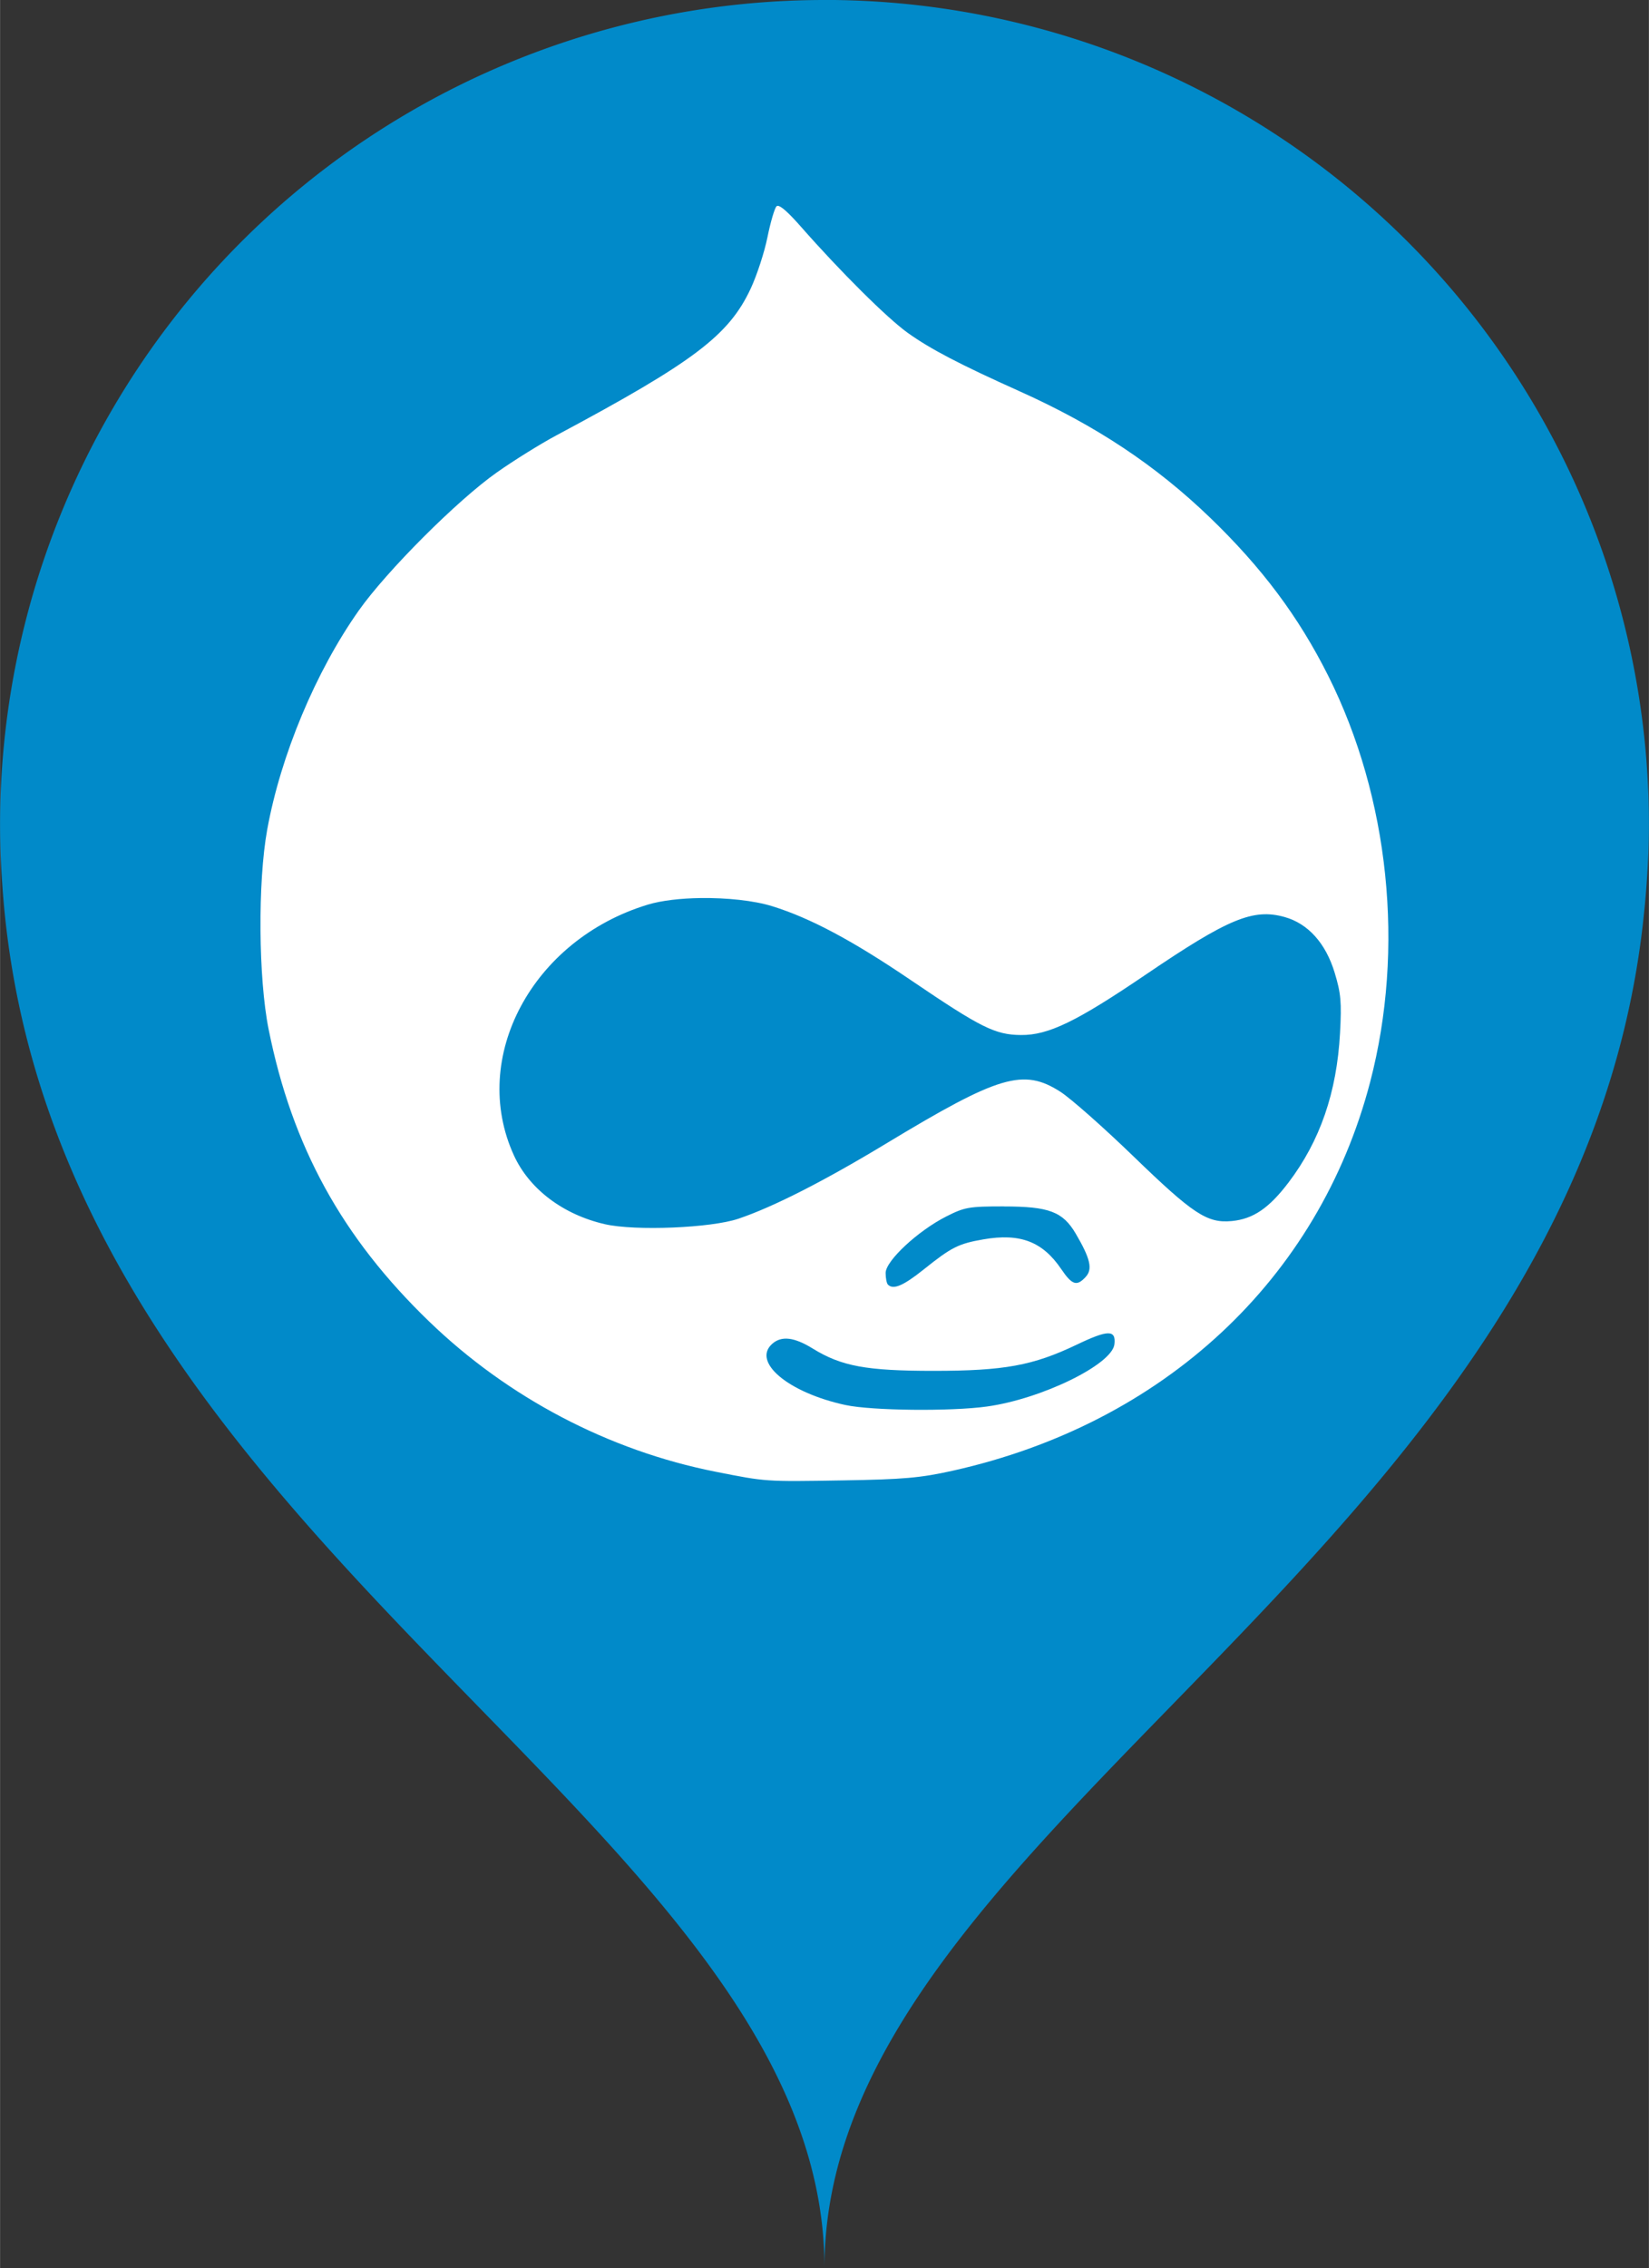 <?xml version="1.0" encoding="UTF-8" standalone="no"?>
<svg
   xmlns:dc="http://purl.org/dc/elements/1.1/"
   xmlns:cc="http://creativecommons.org/ns#"
   xmlns:rdf="http://www.w3.org/1999/02/22-rdf-syntax-ns#"
   xmlns:svg="http://www.w3.org/2000/svg"
   xmlns="http://www.w3.org/2000/svg"
   version="1.1"
   id="svg7476"
   viewBox="0 0 31.215 42.918"
   width="8.81mm"
   height="12.112mm">
  <rect x="0" y="0" width="31.215" height="42.918" fill="#333333" stroke="none"/>
  <defs
     id="defs7482" />
  <g
     id="g6965"
     transform="translate(-223.31,-280.96)">
    <path
       style="fill:#018ac9;fill-opacity:1;fill-rule:evenodd;stroke:none;stroke-width:1px;stroke-linecap:butt;stroke-linejoin:miter;stroke-opacity:1"
       d="m 238.917,280.96 a 15.607,15.607 0 0 0 -15.607,15.605 15.607,15.607 0 0 0 0.041,1.119 c 0.836,12.563 15.566,17.714 15.566,26.193 0,-8.363 14.326,-13.492 15.52,-25.686 a 15.607,15.607 0 0 0 0.012,-0.115 c 0.045,-0.493 0.076,-0.995 0.076,-1.512 a 15.607,15.607 0 0 0 -15.607,-15.605 z"
       id="path6145" />
    <path
       style="fill:#ffffff"
       d="m 238.031,284.856 c -0.01,1e-4 -0.016,0.003 -0.022,0.008 -0.036,0.036 -0.113,0.298 -0.171,0.583 -0.057,0.285 -0.201,0.725 -0.319,0.977 -0.414,0.884 -1.077,1.385 -3.669,2.77 -0.304,0.162 -0.814,0.479 -1.134,0.705 -0.747,0.525 -2.085,1.864 -2.615,2.614 -0.816,1.156 -1.479,2.742 -1.734,4.148 -0.18,0.991 -0.167,2.812 0.027,3.777 0.445,2.219 1.39,3.938 3.04,5.53 1.494,1.442 3.4,2.441 5.417,2.841 0.969,0.192 0.935,0.189 2.412,0.165 1.155,-0.019 1.47,-0.047 2.081,-0.183 3.993,-0.889 6.93,-3.622 7.904,-7.358 0.658,-2.521 0.362,-5.376 -0.794,-7.684 -0.561,-1.119 -1.253,-2.044 -2.237,-2.993 -1.029,-0.991 -2.159,-1.741 -3.598,-2.388 -1.145,-0.514 -1.694,-0.801 -2.124,-1.108 -0.389,-0.278 -1.273,-1.156 -2.022,-2.008 -0.235,-0.267 -0.38,-0.398 -0.443,-0.397 z m -1.455,13.098 c 0.488,-0.006 1.004,0.046 1.357,0.156 0.719,0.224 1.518,0.65 2.62,1.398 1.325,0.899 1.595,1.034 2.083,1.038 0.519,0.005 1.052,-0.253 2.366,-1.145 1.563,-1.061 2.031,-1.254 2.626,-1.088 0.444,0.124 0.779,0.496 0.948,1.055 0.118,0.389 0.133,0.555 0.101,1.142 -0.061,1.123 -0.378,2.04 -0.975,2.827 -0.369,0.486 -0.669,0.69 -1.071,0.729 -0.469,0.045 -0.73,-0.126 -1.875,-1.234 -0.561,-0.542 -1.179,-1.088 -1.374,-1.213 -0.699,-0.447 -1.161,-0.31 -3.281,0.971 -1.187,0.718 -2.149,1.208 -2.812,1.432 -0.519,0.176 -1.956,0.235 -2.528,0.104 -0.791,-0.181 -1.431,-0.664 -1.723,-1.302 -0.847,-1.85 0.347,-4.083 2.537,-4.746 0.259,-0.078 0.622,-0.119 1.002,-0.124 z m 5.735,5.836 c 0.858,0 1.118,0.099 1.363,0.515 0.276,0.471 0.323,0.67 0.19,0.816 -0.168,0.186 -0.259,0.158 -0.463,-0.143 -0.355,-0.524 -0.779,-0.686 -1.476,-0.565 -0.473,0.082 -0.603,0.148 -1.129,0.569 -0.388,0.31 -0.576,0.39 -0.678,0.287 -0.024,-0.024 -0.043,-0.123 -0.043,-0.221 0,-0.228 0.611,-0.797 1.149,-1.069 0.346,-0.175 0.428,-0.19 1.087,-0.19 z m 1.973,2.401 c 0.108,-9e-4 0.138,0.068 0.122,0.207 -0.044,0.383 -1.377,1.034 -2.413,1.178 -0.684,0.095 -2.185,0.079 -2.682,-0.029 -1.075,-0.233 -1.767,-0.81 -1.386,-1.155 0.175,-0.158 0.417,-0.131 0.768,0.086 0.545,0.336 1.014,0.423 2.289,0.423 1.339,0 1.883,-0.1 2.712,-0.496 0.296,-0.142 0.482,-0.213 0.59,-0.214 z"
       id="path6135" />
  </g>
</svg>
